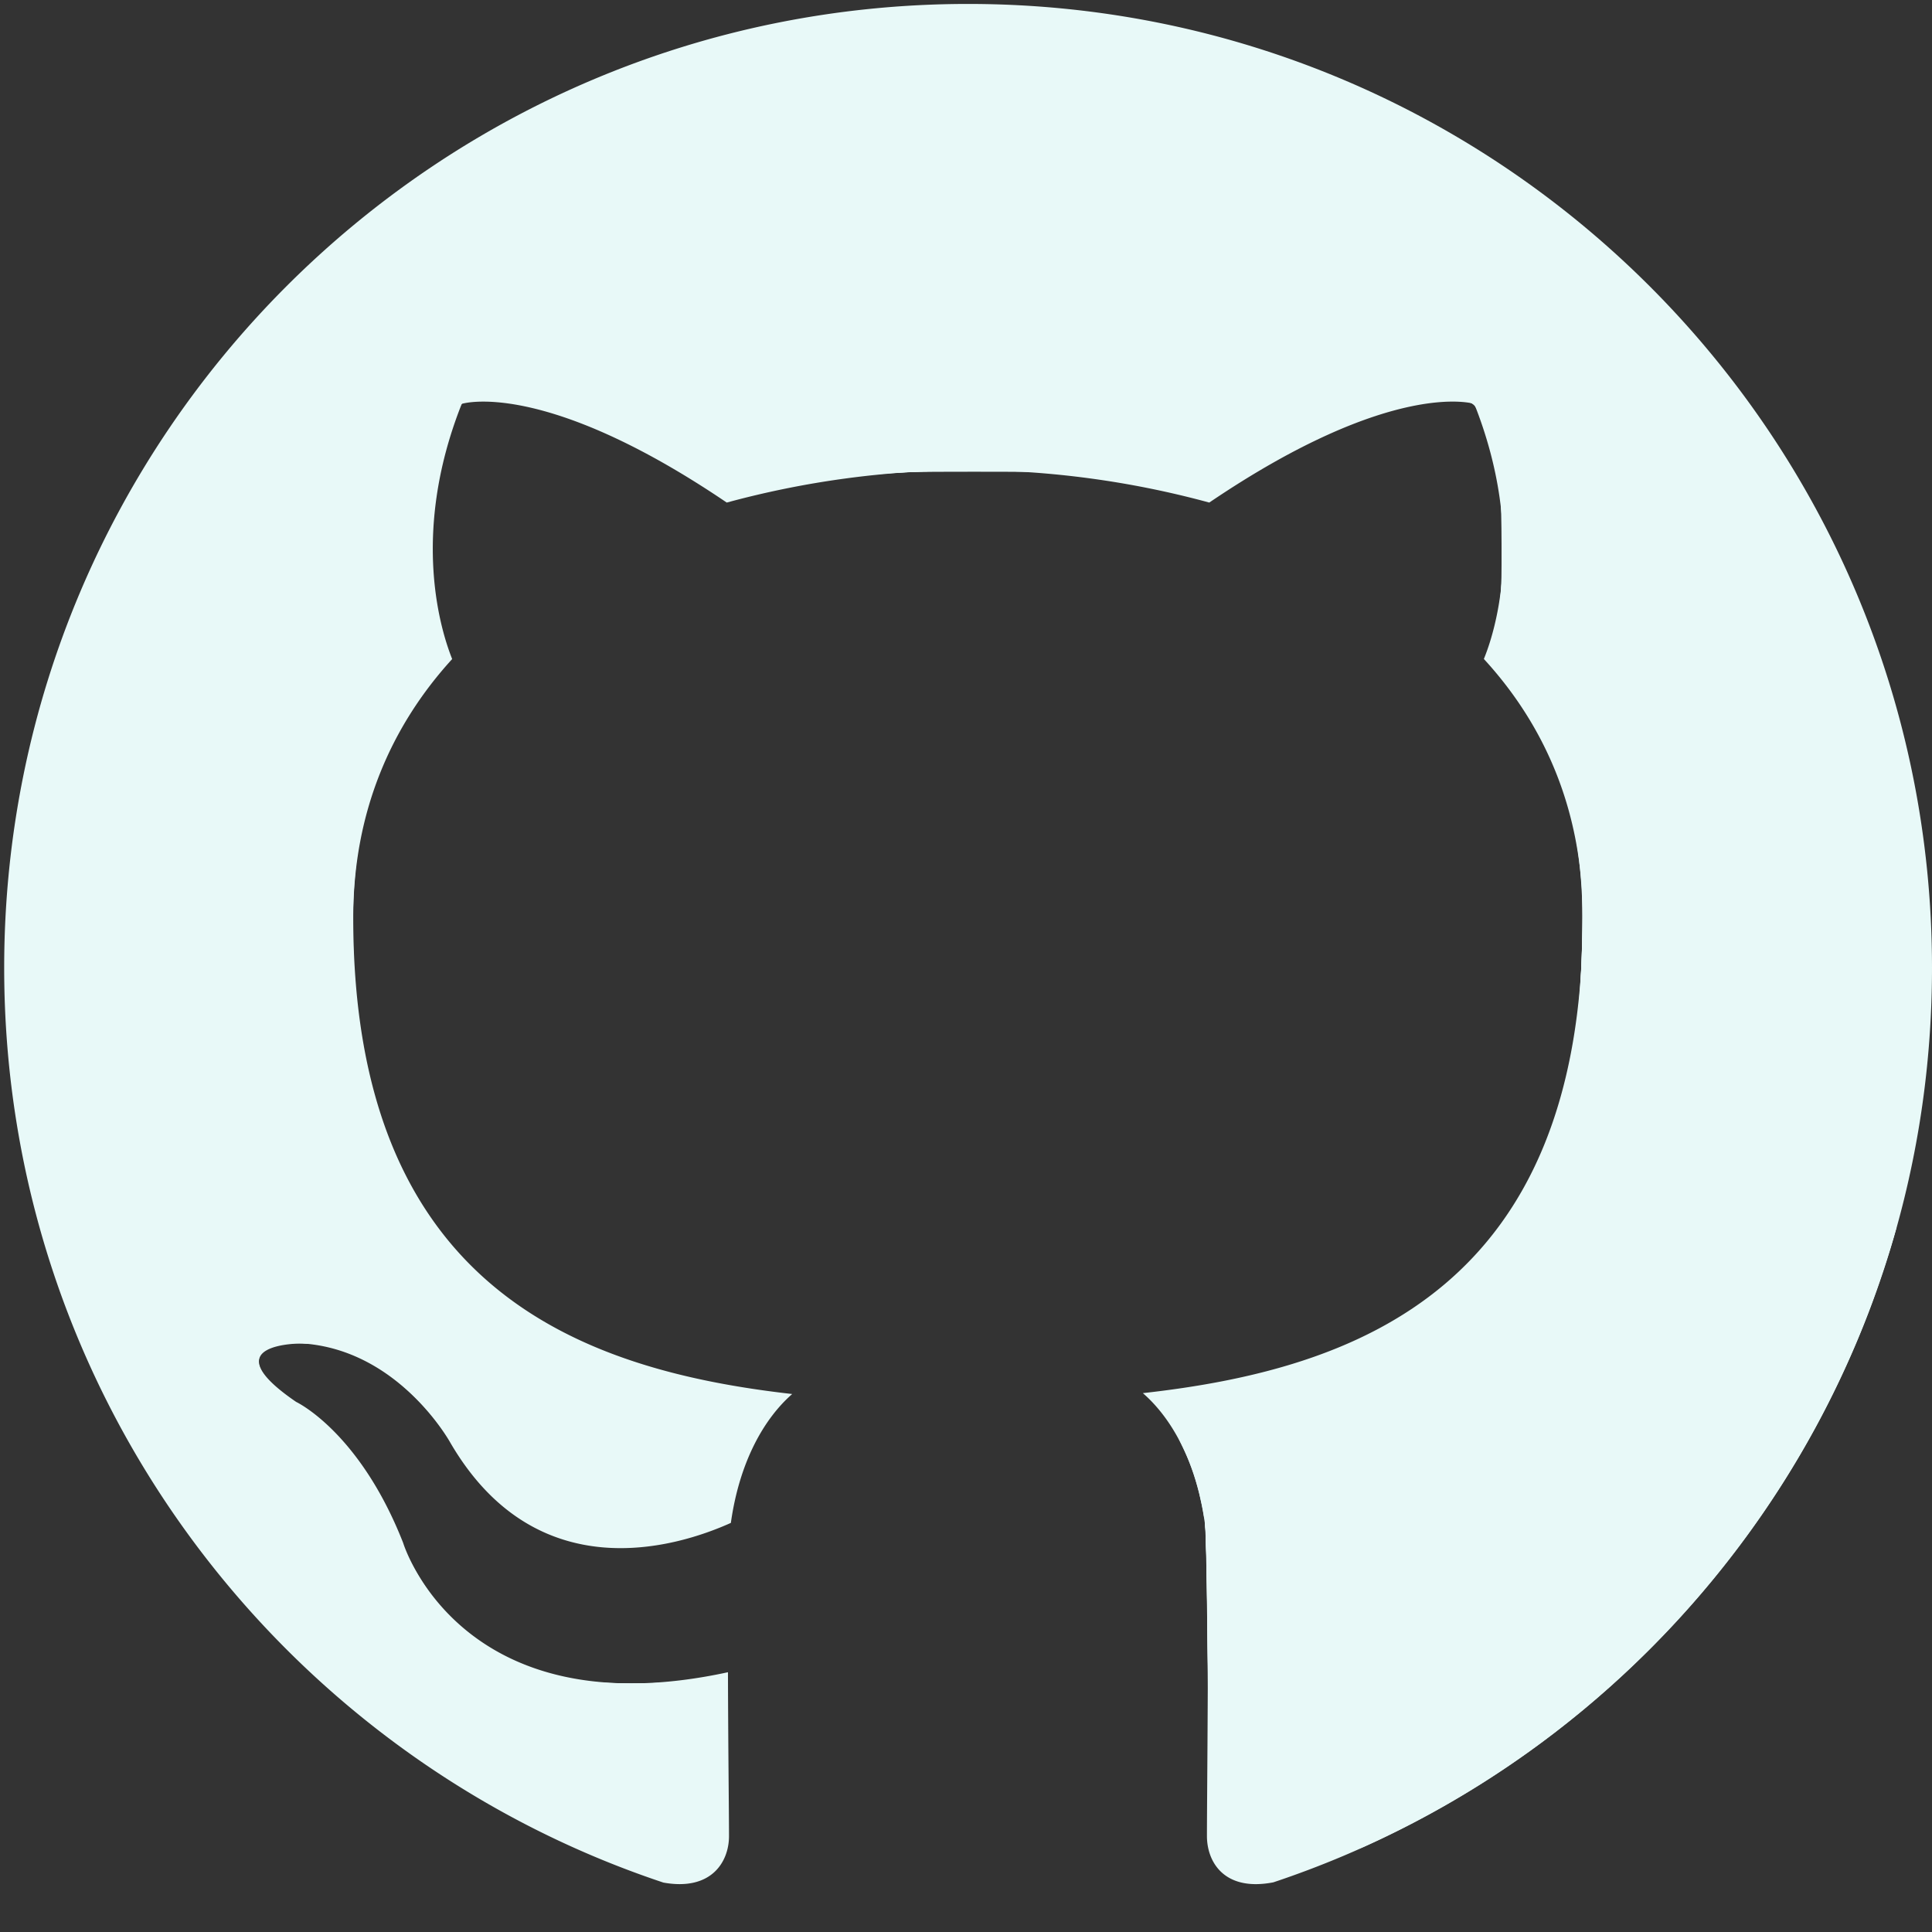 <?xml version="1.0" encoding="UTF-8" standalone="no"?>
<svg
   width="24"
   height="24"
   viewBox="0 0 24 24"
   version="1.1"
   id="svg1"
   sodipodi:docname="github_logo.svg"
   inkscape:version="1.3.2 (091e20e, 2023-11-25, custom)"
   xmlns:inkscape="http://www.inkscape.org/namespaces/inkscape"
   xmlns:sodipodi="http://sodipodi.sourceforge.net/DTD/sodipodi-0.dtd"
   xmlns="http://www.w3.org/2000/svg"
   xmlns:svg="http://www.w3.org/2000/svg">
  <rect x="0" y="0" width="24" height="24" fill="#333333" stroke="none"/>
  <defs
     id="defs1" />
  <sodipodi:namedview
     id="namedview1"
     pagecolor="#ffffff"
     bordercolor="#000000"
     borderopacity="0.25"
     inkscape:showpageshadow="2"
     inkscape:pageopacity="0.0"
     inkscape:pagecheckerboard="0"
     inkscape:deskcolor="#d1d1d1"
     inkscape:zoom="22.627417"
     inkscape:cx="19.202368"
     inkscape:cy="18.185902"
     inkscape:window-width="2560"
     inkscape:window-height="1494"
     inkscape:window-x="-11"
     inkscape:window-y="-11"
     inkscape:window-maximized="1"
     inkscape:current-layer="svg1" />
  <path
     fill-rule="evenodd"
     clip-rule="evenodd"
     d="m 12.026,0.049 c -6.614,0 -11.974,5.36 -11.974,11.974 0,5.289 3.43,9.778 8.189,11.363 0.599,0.108 0.815,-0.261 0.815,-0.577 0,-0.285 -0.01,-1.038 -0.013,-2.036 C 5.711,21.495 5.008,19.166 5.008,19.166 4.465,17.783 3.679,17.415 3.679,17.415 2.592,16.672 3.762,16.689 3.762,16.689 c 1.203,0.084 1.833,1.234 1.833,1.234 1.068,1.83 2.804,1.301 3.484,0.995 0.109,-0.774 0.421,-1.303 0.762,-1.601 -2.658,-0.301 -5.453,-1.329 -5.453,-5.919 0,-1.305 0.467,-2.376 1.229,-3.211 C 5.496,7.883 5.082,6.664 5.736,5.017 c 0,0 1.005,-0.323 3.292,1.226 a 11.503,11.503 0 0 1 2.997,-0.403 11.47,11.47 0 0 1 2.997,0.403 c 2.288,-1.55 3.292,-1.226 3.292,-1.226 0.654,1.647 0.244,2.866 0.119,3.169 0.768,0.836 1.229,1.905 1.229,3.211 0,4.602 -2.797,5.612 -5.465,5.909 0.426,0.37 0.81,1.1 0.81,2.216 0,1.601 -0.014,2.893 -0.014,3.286 0,0.321 0.214,0.693 0.825,0.575 C 20.574,21.797 24,17.312 24,12.023 24,5.41 18.64,0.049 12.026,0.049 Z"
     id="path1"
     style="stroke-width:1.201;fill:#e8f9f8;stroke:none;stroke-opacity:1;fill-opacity:1" />
  <path
     style="fill:#e8f9f8;stroke-width:0.039;stroke:none;stroke-opacity:1;fill-opacity:1"
     d="M 7.869,23.229 C 4.581,21.977 2.002,19.395 0.819,16.171 -0.561,12.409 0.003,8.271 2.339,5.029 4.013,2.705 6.592,0.994 9.353,0.374 10.362,0.148 10.797,0.103 11.99,0.101 c 1.155,-0.002 1.425,0.021 2.353,0.199 4.468,0.859 8.144,4.341 9.262,8.772 0.262,1.037 0.357,1.829 0.356,2.955 -0.001,1.931 -0.376,3.545 -1.224,5.268 -1.356,2.759 -3.689,4.864 -6.583,5.941 -0.225,0.084 -0.474,0.153 -0.552,0.153 -0.18,-7.7e-5 -0.389,-0.105 -0.495,-0.249 -0.08,-0.108 -0.082,-0.167 -0.103,-2.248 -0.021,-2.075 -0.024,-2.145 -0.111,-2.433 -0.114,-0.378 -0.287,-0.72 -0.479,-0.951 l -0.152,-0.182 0.551,-0.087 c 2.086,-0.329 3.441,-1.16 4.165,-2.555 0.48,-0.924 0.68,-1.851 0.682,-3.153 0.002,-1.381 -0.286,-2.227 -1.106,-3.252 l -0.081,-0.101 0.086,-0.313 C 18.681,7.424 18.71,6.507 18.618,6.02 18.54,5.6 18.368,5.04 18.306,5 18.241,4.958 17.897,4.963 17.628,5.011 17.044,5.114 16.214,5.468 15.463,5.933 15.106,6.154 15.011,6.196 14.911,6.179 14.845,6.167 14.577,6.113 14.317,6.059 13.461,5.881 12.802,5.827 11.773,5.848 10.805,5.867 10.205,5.938 9.407,6.126 L 9.032,6.214 8.677,5.991 C 7.877,5.489 7.135,5.159 6.519,5.032 6.195,4.965 5.829,4.951 5.749,5.002 5.633,5.075 5.412,5.959 5.366,6.534 5.334,6.924 5.4,7.567 5.507,7.915 l 0.079,0.256 -0.102,0.125 c -0.868,1.066 -1.202,2.214 -1.091,3.744 0.073,1 0.288,1.899 0.606,2.534 0.554,1.107 1.52,1.9 2.857,2.346 0.469,0.157 1.244,0.329 1.697,0.379 l 0.245,0.027 -0.162,0.182 c -0.255,0.287 -0.445,0.73 -0.563,1.311 -0.018,0.088 -0.064,0.117 -0.327,0.204 C 7.868,19.313 7.115,19.255 6.487,18.849 6.164,18.64 5.933,18.394 5.635,17.94 5.099,17.126 4.429,16.688 3.716,16.685 c -0.319,-0.001 -0.502,0.08 -0.502,0.225 0,0.157 0.083,0.258 0.386,0.47 0.614,0.428 1.007,0.93 1.358,1.73 0.22,0.502 0.394,0.771 0.662,1.021 0.589,0.551 1.263,0.788 2.229,0.784 0.304,-0.001 0.687,-0.027 0.852,-0.057 l 0.3,-0.055 0.025,0.988 c 0.031,1.248 0.004,1.384 -0.302,1.523 -0.238,0.108 -0.39,0.093 -0.855,-0.084 z"
     id="path2" />
  <path
     style="fill:#e8f9f8;stroke-width:0.039;fill-opacity:1;stroke:none;stroke-opacity:1"
     d="M 7.869,23.229 C 5.471,22.316 3.45,20.709 2.058,18.608 -0.493,14.761 -0.588,9.766 1.814,5.818 3.539,2.983 6.398,0.973 9.641,0.314 10.573,0.125 11.26,0.068 12.306,0.092 c 1.922,0.045 3.469,0.435 5.173,1.307 3.602,1.841 6.007,5.36 6.442,9.425 0.061,0.571 0.051,1.927 -0.019,2.527 -0.167,1.44 -0.521,2.637 -1.163,3.944 -1.178,2.395 -3.099,4.308 -5.502,5.479 -0.659,0.321 -1.435,0.614 -1.626,0.614 -0.186,-7.6e-5 -0.394,-0.104 -0.501,-0.249 -0.08,-0.108 -0.082,-0.167 -0.104,-2.248 -0.021,-2.072 -0.025,-2.146 -0.111,-2.432 -0.107,-0.354 -0.316,-0.764 -0.5,-0.978 l -0.134,-0.156 0.462,-0.069 c 2.825,-0.419 4.362,-1.77 4.822,-4.24 0.107,-0.575 0.151,-1.879 0.079,-2.368 C 19.513,9.889 19.215,9.161 18.776,8.58 18.637,8.395 18.512,8.227 18.499,8.206 c -0.013,-0.02 0.017,-0.185 0.067,-0.365 0.079,-0.289 0.089,-0.415 0.087,-1.057 -0.003,-0.659 -0.013,-0.767 -0.107,-1.119 -0.057,-0.214 -0.136,-0.454 -0.174,-0.532 -0.065,-0.133 -0.085,-0.144 -0.266,-0.156 -0.603,-0.038 -1.575,0.311 -2.604,0.936 -0.389,0.236 -0.494,0.283 -0.592,0.266 -0.065,-0.012 -0.332,-0.065 -0.592,-0.119 -0.86,-0.178 -1.515,-0.232 -2.544,-0.21 -0.97,0.021 -1.596,0.094 -2.366,0.277 L 9.032,6.214 8.664,5.983 C 7.888,5.495 7.125,5.157 6.515,5.031 6.198,4.966 5.829,4.951 5.751,5.001 5.687,5.041 5.518,5.574 5.437,5.988 5.317,6.605 5.355,7.436 5.527,7.976 L 5.587,8.163 5.327,8.509 C 4.65,9.408 4.381,10.268 4.384,11.517 c 0.007,2.516 0.886,4.178 2.691,5.086 0.611,0.307 1.687,0.609 2.478,0.695 l 0.245,0.027 -0.157,0.178 c -0.261,0.297 -0.451,0.735 -0.568,1.315 -0.018,0.088 -0.064,0.117 -0.327,0.204 -0.879,0.29 -1.632,0.233 -2.259,-0.173 -0.317,-0.205 -0.558,-0.457 -0.821,-0.86 -0.545,-0.834 -1.237,-1.301 -1.93,-1.304 -0.694,-0.003 -0.702,0.314 -0.019,0.782 0.504,0.346 0.905,0.875 1.236,1.63 0.437,0.997 1.043,1.514 2.048,1.748 0.365,0.085 1.26,0.091 1.7,0.011 l 0.3,-0.054 0.025,0.988 c 0.031,1.248 0.004,1.384 -0.302,1.523 -0.238,0.108 -0.39,0.093 -0.855,-0.084 z"
     id="path3" />
  <path
     style="fill:#e8f9f8;fill-opacity:1;stroke-width:0.039;stroke:none;stroke-opacity:1"
     d="M 8.145,23.303 C 7.558,23.136 6.211,22.462 5.443,21.951 4.17,21.105 2.954,19.896 2.113,18.64 0.069,15.586 -0.451,11.739 0.71,8.263 1.355,6.334 2.576,4.468 4.041,3.175 5.825,1.6 7.775,0.66 10.113,0.249 c 0.474,-0.083 0.744,-0.105 1.528,-0.121 1.718,-0.036 2.964,0.149 4.35,0.645 0.646,0.231 1.872,0.836 2.456,1.21 2.947,1.892 4.886,4.914 5.393,8.409 0.102,0.705 0.114,2.359 0.021,3.084 -0.56,4.387 -3.508,8.143 -7.612,9.696 -0.51,0.193 -0.777,0.218 -0.966,0.089 -0.082,-0.056 -0.156,-0.15 -0.183,-0.231 -0.03,-0.091 -0.054,-0.785 -0.072,-2.05 -0.015,-1.052 -0.043,-2.05 -0.062,-2.218 -0.043,-0.367 -0.218,-0.81 -0.461,-1.165 -0.095,-0.139 -0.168,-0.256 -0.161,-0.261 0.007,-0.004 0.26,-0.048 0.563,-0.098 1.712,-0.281 2.939,-0.93 3.731,-1.972 0.391,-0.515 0.743,-1.35 0.908,-2.159 0.104,-0.51 0.153,-2.16 0.077,-2.594 C 19.502,9.827 19.203,9.132 18.773,8.539 18.606,8.309 18.521,8.156 18.531,8.105 c 0.009,-0.043 0.047,-0.228 0.085,-0.41 0.099,-0.472 0.067,-1.625 -0.055,-2.055 C 18.374,4.989 18.358,4.97 17.989,4.97 17.402,4.97 16.564,5.273 15.579,5.84 14.955,6.2 15.083,6.182 14.219,6.021 13.429,5.874 13.009,5.837 12.1,5.837 c -1.148,4.61e-5 -1.808,0.065 -2.645,0.26 L 9.049,6.191 8.548,5.889 C 7.583,5.307 6.804,5.013 6.144,4.979 L 5.739,4.958 5.663,5.132 C 5.348,5.847 5.265,6.961 5.465,7.809 l 0.083,0.352 -0.275,0.386 c -0.612,0.861 -0.849,1.563 -0.9,2.672 -0.058,1.237 0.201,2.584 0.665,3.459 0.533,1.005 1.475,1.787 2.648,2.199 0.614,0.216 1.581,0.437 1.908,0.437 0.071,3e-5 0.128,0.01 0.128,0.021 0,0.012 -0.07,0.114 -0.155,0.227 -0.201,0.266 -0.334,0.557 -0.442,0.967 -0.062,0.233 -0.112,0.347 -0.173,0.387 -0.174,0.114 -0.841,0.252 -1.218,0.252 -0.859,0 -1.461,-0.353 -2.056,-1.207 -0.438,-0.628 -0.912,-1.032 -1.413,-1.206 -0.227,-0.078 -0.81,-0.098 -0.934,-0.032 -0.269,0.144 -0.132,0.406 0.417,0.798 0.439,0.314 0.827,0.826 1.152,1.522 0.572,1.224 1.271,1.744 2.51,1.866 0.409,0.04 1.32,-6.79e-4 1.492,-0.067 0.049,-0.019 0.063,0.041 0.085,0.34 0.041,0.58 0.025,1.655 -0.028,1.829 -0.084,0.277 -0.428,0.4 -0.814,0.289 z"
     id="path4" />
  <path
     style="fill:#e8f9f8;fill-opacity:1;stroke-width:0.039"
     d=""
     id="path5" />
  <path
     style="fill:#e8f9f8;fill-opacity:1;stroke-width:0.039;stroke:none;stroke-opacity:1"
     d="M 7.849,23.196 C 6.716,22.765 5.547,22.093 4.555,21.305 4.052,20.905 3.103,19.954 2.7,19.445 1.755,18.251 1.043,16.887 0.598,15.42 0.301,14.44 0.149,13.488 0.112,12.385 0.004,9.124 1.271,5.928 3.589,3.609 5.382,1.816 7.613,0.675 10.196,0.231 c 0.481,-0.083 0.653,-0.092 1.775,-0.091 0.989,2.1919e-4 1.339,0.015 1.716,0.071 1.445,0.215 2.435,0.534 3.775,1.217 3.46,1.762 5.813,5.069 6.379,8.965 0.102,0.705 0.114,2.359 0.021,3.084 -0.328,2.572 -1.482,4.975 -3.284,6.84 -1.195,1.237 -2.747,2.261 -4.328,2.857 -0.511,0.192 -0.778,0.217 -0.966,0.089 -0.082,-0.056 -0.156,-0.149 -0.183,-0.23 -0.029,-0.088 -0.059,-0.9 -0.084,-2.266 -0.039,-2.121 -0.04,-2.131 -0.138,-2.408 -0.121,-0.344 -0.193,-0.486 -0.392,-0.78 -0.086,-0.127 -0.15,-0.234 -0.143,-0.238 0.007,-0.004 0.261,-0.048 0.563,-0.098 2.124,-0.349 3.491,-1.253 4.203,-2.779 0.185,-0.396 0.371,-0.995 0.456,-1.466 0.087,-0.485 0.124,-2.042 0.058,-2.456 C 19.516,9.869 19.22,9.168 18.79,8.567 18.658,8.383 18.542,8.21 18.532,8.183 c -0.01,-0.027 0.013,-0.162 0.052,-0.3 0.058,-0.206 0.071,-0.4 0.071,-1.08 -3.74e-4,-0.754 -0.009,-0.858 -0.095,-1.164 -0.193,-0.685 -0.196,-0.688 -0.683,-0.662 -0.599,0.032 -1.35,0.319 -2.407,0.921 L 15.004,6.164 14.759,6.12 C 14.625,6.097 14.257,6.028 13.942,5.969 13.394,5.865 13.318,5.861 12.089,5.86 10.714,5.858 10.37,5.889 9.473,6.093 L 9.046,6.189 8.586,5.912 C 7.543,5.283 6.687,4.97 6.01,4.97 H 5.734 L 5.66,5.137 C 5.35,5.842 5.266,6.978 5.464,7.805 c 0.043,0.179 0.078,0.338 0.078,0.354 0,0.016 -0.112,0.18 -0.249,0.366 C 4.846,9.13 4.571,9.751 4.455,10.412 c -0.135,0.768 -0.108,1.886 0.065,2.736 0.233,1.149 0.65,1.946 1.386,2.651 0.572,0.548 1.221,0.913 2.096,1.177 0.525,0.159 1.361,0.337 1.578,0.337 0.079,0 0.143,0.009 0.143,0.02 0,0.011 -0.079,0.127 -0.175,0.257 -0.179,0.243 -0.369,0.683 -0.456,1.056 -0.032,0.137 -0.079,0.229 -0.137,0.267 -0.176,0.116 -0.841,0.254 -1.221,0.254 -0.861,0 -1.444,-0.343 -2.067,-1.216 C 5.298,17.437 4.883,17.048 4.495,16.856 4.21,16.716 4.158,16.704 3.783,16.69 c -0.392,-0.015 -0.409,-0.012 -0.506,0.086 -0.088,0.088 -0.096,0.115 -0.059,0.211 0.057,0.151 0.127,0.222 0.47,0.485 0.553,0.423 0.83,0.787 1.255,1.649 0.282,0.572 0.431,0.784 0.776,1.107 0.292,0.274 0.68,0.477 1.149,0.603 0.261,0.07 0.422,0.083 1.001,0.083 0.38,-10e-5 0.779,-0.019 0.887,-0.041 0.108,-0.022 0.204,-0.034 0.213,-0.025 0.009,0.009 0.023,0.456 0.033,0.993 0.02,1.159 -0.002,1.28 -0.247,1.419 -0.227,0.129 -0.441,0.114 -0.906,-0.063 z"
     id="path6" />
  <path
     style="fill:#e8f9f8;fill-opacity:1;stroke-width:0.004;stroke:none;stroke-opacity:1"
     d="m 16.834,22.963 c 8.95e-4,-7.75e-4 0.034,-0.016 0.074,-0.034 0.529,-0.236 1.083,-0.537 1.592,-0.865 1.085,-0.7 2.058,-1.58 2.858,-2.586 0.686,-0.863 1.228,-1.776 1.682,-2.834 0.186,-0.434 0.34,-0.861 0.472,-1.312 0.026,-0.09 0.027,-0.091 0.037,-0.091 h 0.011 l -0.01,0.036 c -0.079,0.288 -0.223,0.721 -0.348,1.046 -0.676,1.755 -1.763,3.332 -3.169,4.598 -0.912,0.822 -1.956,1.505 -3.069,2.009 -0.072,0.033 -0.076,0.034 -0.103,0.034 -0.016,0 -0.028,-6.34e-4 -0.027,-0.001 z"
     id="path7" />
  <path
     style="fill:#e8f9f8;fill-opacity:1;stroke-width:0.004;stroke:none;stroke-opacity:1"
     d="m 16.855,22.962 c -0.003,-0.002 0.037,-0.022 0.098,-0.049 1.121,-0.51 2.151,-1.184 3.069,-2.01 0.208,-0.188 0.539,-0.511 0.719,-0.705 0.922,-0.991 1.639,-2.073 2.205,-3.332 0.223,-0.495 0.4,-0.968 0.547,-1.459 0.046,-0.153 0.048,-0.16 0.057,-0.16 0.006,0 0.007,0.002 0.006,0.007 -0.001,0.004 -0.011,0.038 -0.022,0.077 -0.062,0.22 -0.173,0.559 -0.269,0.822 -0.286,0.781 -0.672,1.562 -1.126,2.277 -0.687,1.081 -1.545,2.048 -2.538,2.861 -0.767,0.628 -1.628,1.169 -2.52,1.585 -0.178,0.083 -0.211,0.096 -0.226,0.087 z"
     id="path8" />
  <path
     style="fill:#e8f9f8;fill-opacity:1;stroke-width:0.004;stroke:none;stroke-opacity:1"
     d="m 15.053,22.966 c -1.7e-5,-0.002 -0.002,-0.018 -0.004,-0.036 -0.019,-0.17 -0.026,-0.524 -0.043,-2.135 -0.019,-1.828 -0.026,-2.014 -0.082,-2.238 -0.025,-0.1 -0.067,-0.225 -0.117,-0.351 l -0.031,-0.077 v -0.44 -0.44 l 0.013,-0.002 c 0.007,-0.001 0.046,-0.007 0.087,-0.014 0.041,-0.006 0.117,-0.02 0.17,-0.029 1.217,-0.22 2.17,-0.623 2.889,-1.223 0.104,-0.087 0.183,-0.159 0.287,-0.263 0.147,-0.147 0.248,-0.263 0.384,-0.439 l 0.026,-0.034 h 2.451 2.451 l -0.003,0.011 c -0.002,0.006 -0.011,0.036 -0.02,0.067 -0.293,1.014 -0.788,2.112 -1.375,3.049 -0.599,0.956 -1.32,1.811 -2.157,2.56 -0.921,0.824 -1.973,1.504 -3.112,2.011 l -0.056,0.025 h -0.879 c -0.483,0 -0.879,-0.001 -0.879,-0.003 z"
     id="path9" />
  <path
     style="fill:#e8f9f8;fill-opacity:1;stroke-width:0.006;stroke:none;stroke-opacity:1"
     d="m 15.498,23.373 c -0.134,-0.029 -0.264,-0.101 -0.351,-0.195 -0.058,-0.063 -0.074,-0.095 -0.088,-0.18 -0.026,-0.155 -0.034,-0.479 -0.05,-1.94 -0.023,-2.232 -0.027,-2.313 -0.113,-2.598 -0.087,-0.29 -0.239,-0.612 -0.4,-0.848 -0.027,-0.04 -0.09,-0.121 -0.14,-0.18 -0.049,-0.059 -0.087,-0.107 -0.084,-0.108 0.004,-7.05e-4 0.117,-0.018 0.252,-0.037 0.135,-0.02 0.313,-0.047 0.395,-0.061 1.803,-0.302 3.049,-0.999 3.821,-2.137 0.252,-0.371 0.465,-0.822 0.614,-1.298 0.033,-0.106 0.089,-0.304 0.095,-0.337 l 0.004,-0.02 h 2.218 2.218 l -0.003,0.018 c -0.002,0.01 -0.009,0.066 -0.017,0.126 -0.143,1.098 -0.423,2.115 -0.855,3.111 -0.624,1.437 -1.441,2.656 -2.501,3.73 -0.899,0.912 -1.907,1.648 -3.083,2.254 -0.584,0.301 -1.398,0.63 -1.729,0.7 -0.065,0.014 -0.141,0.014 -0.204,3.63e-4 z"
     id="path10" />
  <path
     style="fill:#e8f9f8;fill-opacity:1;stroke-width:0.006"
     d=""
     id="path11" />
  <path
     style="fill:#e8f9f8;fill-opacity:1;stroke-width:0.006"
     d=""
     id="path12" />
  <path
     style="fill:#e8f9f8;fill-opacity:1;stroke-width:0.004;stroke:none;stroke-opacity:1"
     d="m 14.954,18.827 c -0.011,-0.072 -0.037,-0.196 -0.058,-0.282 -0.055,-0.22 -0.12,-0.399 -0.213,-0.588 -0.025,-0.05 -0.044,-0.092 -0.043,-0.093 0.002,-0.002 0.07,0.132 0.106,0.212 0.083,0.184 0.16,0.407 0.187,0.544 0.012,0.059 0.02,0.116 0.026,0.187 0.006,0.067 0.004,0.077 -0.005,0.02 z"
     id="path13" />
</svg>
